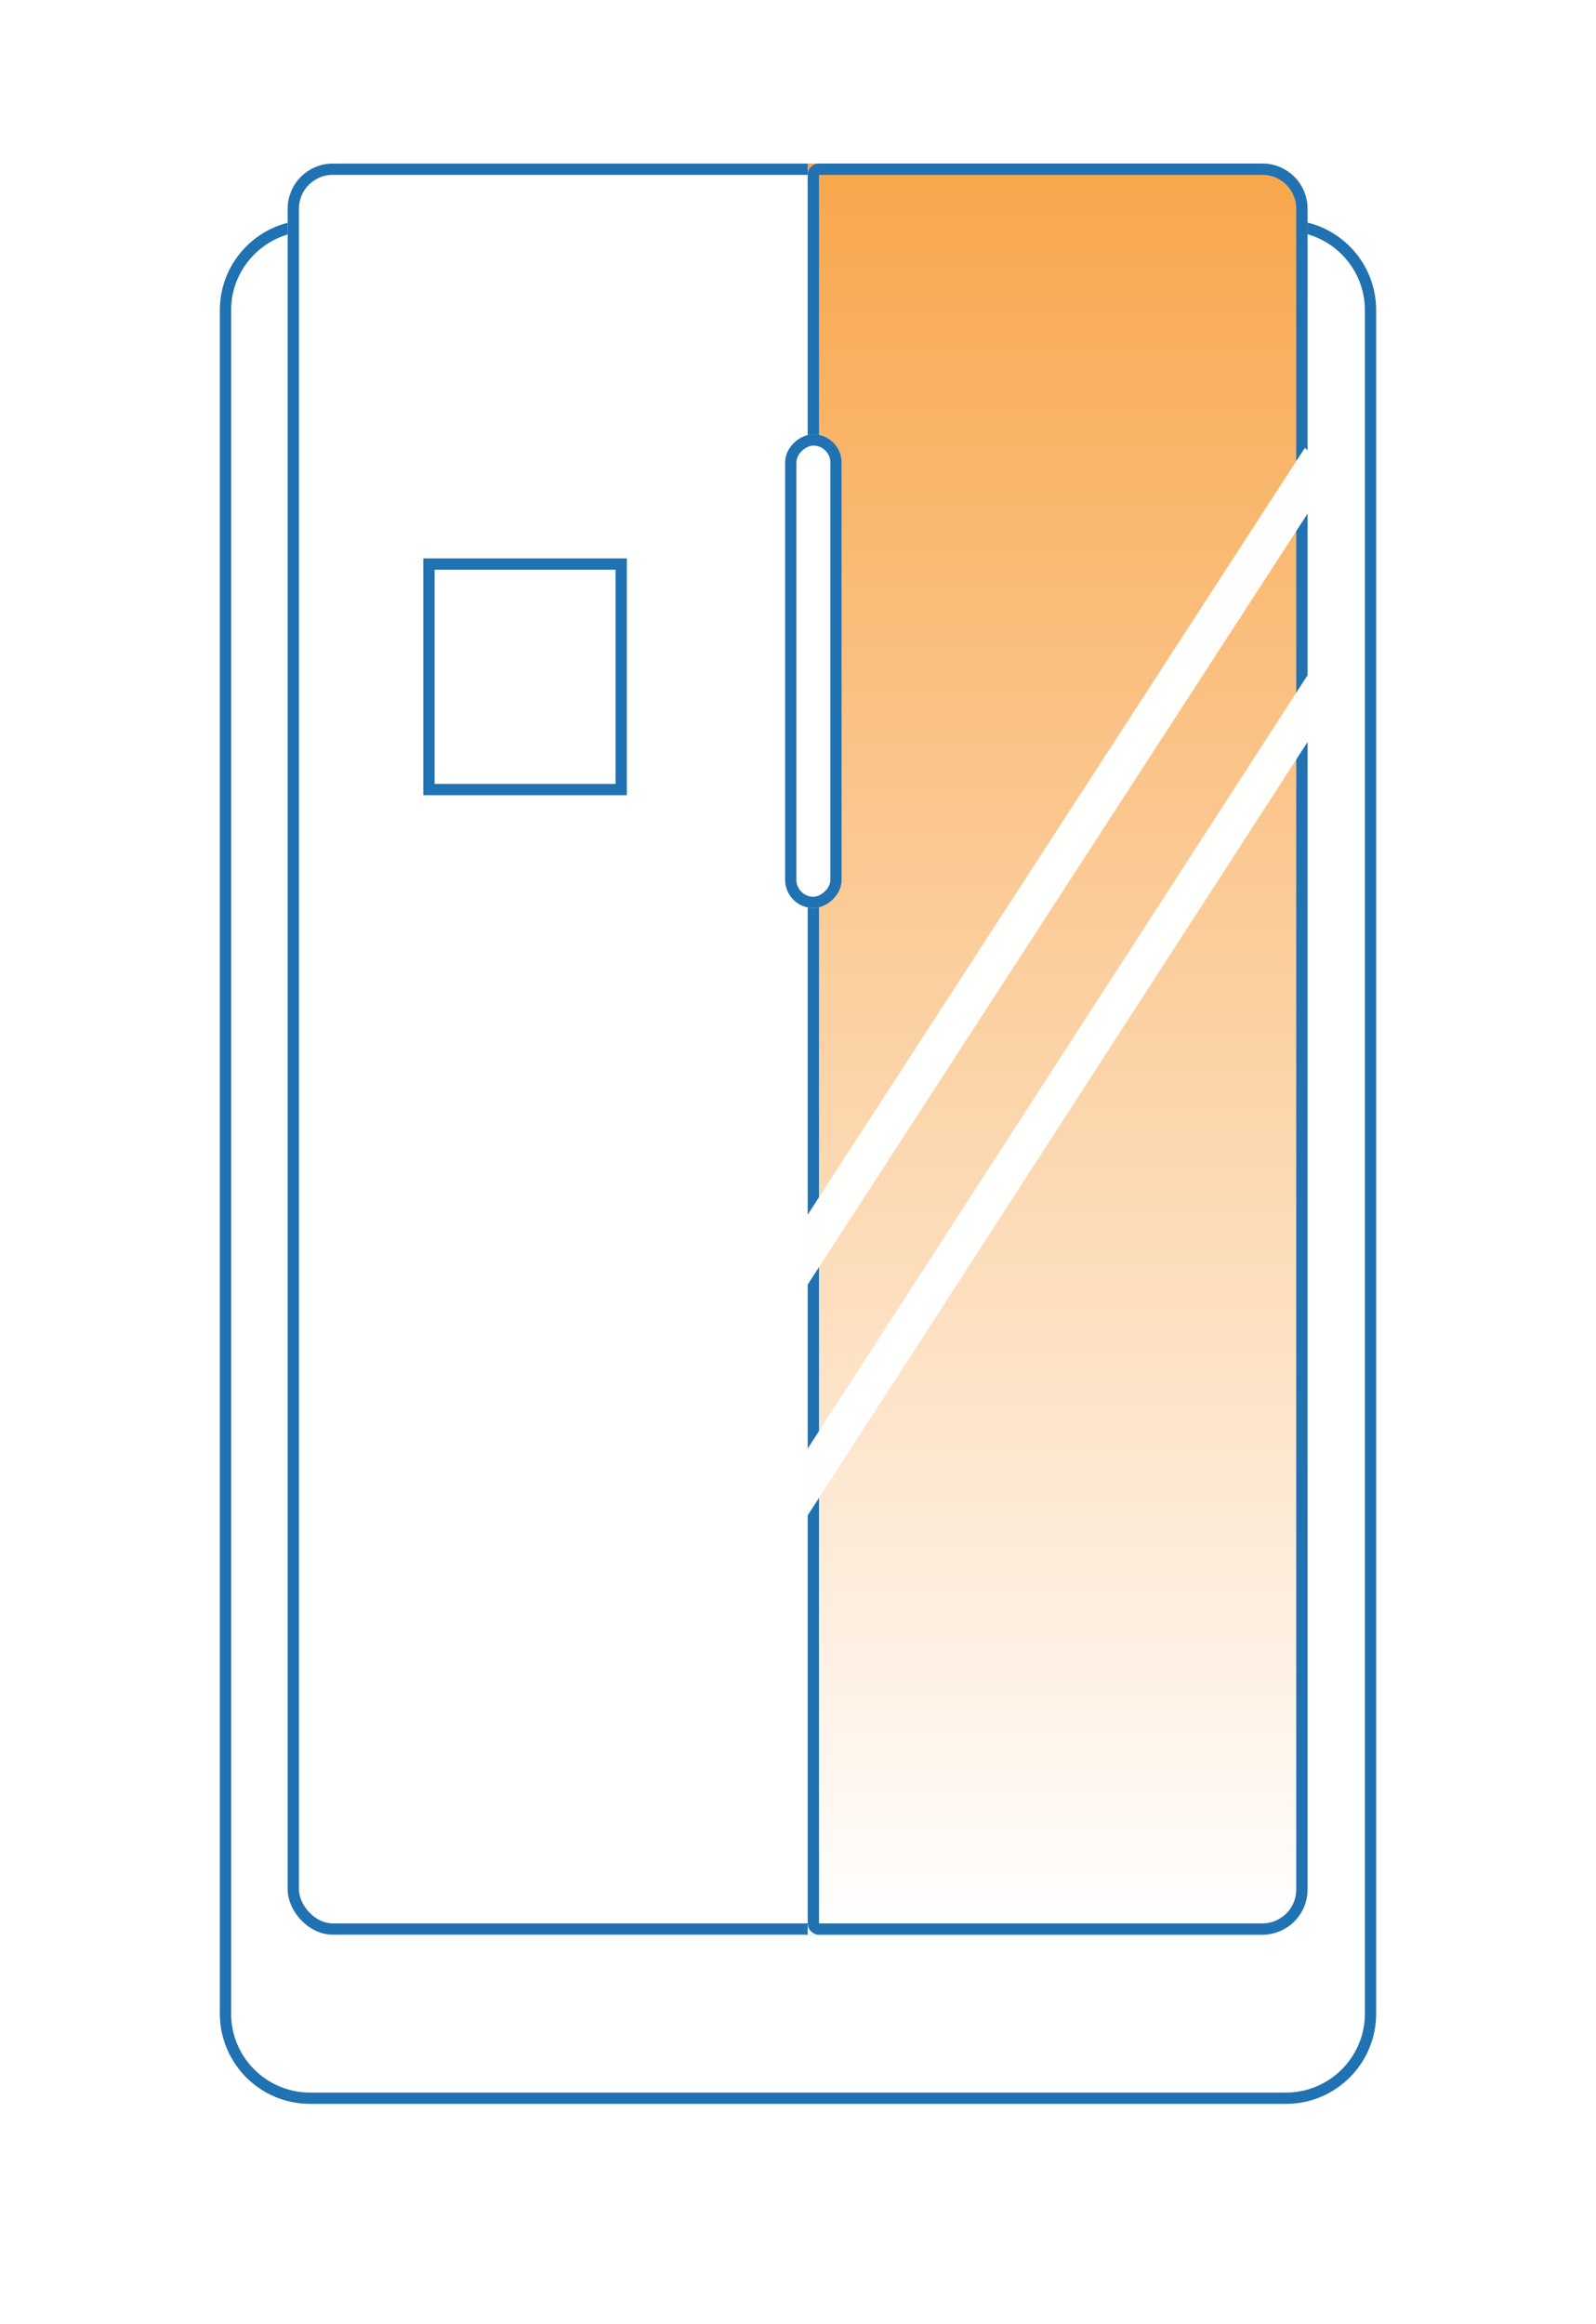 <svg xmlns="http://www.w3.org/2000/svg" xmlns:xlink="http://www.w3.org/1999/xlink" viewBox="0 0 141.571 206">
  <defs>
    <style>
      .cls-1, .cls-2, .cls-4 {
        fill: #fff;
      }

      .cls-2, .cls-3 {
        stroke: #2072b2;
      }

      .cls-3 {
        fill: url(#linear-gradient);
      }

      .cls-4 {
        opacity: 0.99;
      }

      .cls-5, .cls-6 {
        stroke: none;
      }

      .cls-6 {
        fill: #2072b2;
      }

      .cls-7 {
        fill: none;
      }

      .cls-8 {
        filter: url(#Path_13);
      }
    </style>
    <filter id="Path_13" x="0" y="0" width="141.571" height="206" filterUnits="userSpaceOnUse">
      <feOffset dy="10" input="SourceAlpha"/>
      <feGaussianBlur stdDeviation="6.5" result="blur"/>
      <feFlood flood-opacity="0.161"/>
      <feComposite operator="in" in2="blur"/>
      <feComposite in="SourceGraphic"/>
    </filter>
    <linearGradient id="linear-gradient" x1="0.5" x2="0.5" y2="1" gradientUnits="objectBoundingBox">
      <stop offset="0" stop-color="#f8a74d"/>
      <stop offset="1" stop-color="#fffefe"/>
    </linearGradient>
  </defs>
  <g id="Group_45" data-name="Group 45" transform="translate(-1125.5 -1406.5)">
    <g id="Group_27" data-name="Group 27" transform="translate(1145 1416)">
      <g class="cls-8" transform="matrix(1, 0, 0, 1, -19.5, -9.5)">
        <g id="Path_13-2" data-name="Path 13" class="cls-1" transform="translate(19.5 9.5)">
          <path class="cls-5" d="M 94.571 166.5 L 8 166.5 C 3.864 166.5 0.5 163.136 0.5 159 L 0.5 8 C 0.5 3.864 3.864 0.5 8 0.5 L 94.571 0.5 C 98.707 0.5 102.071 3.864 102.071 8 L 102.071 159 C 102.071 163.136 98.707 166.5 94.571 166.5 Z"/>
          <path class="cls-6" d="M 94.571 166 C 98.431 166 101.571 162.86 101.571 159 L 101.571 8 C 101.571 4.14 98.431 1 94.571 1 L 8 1 C 4.14 1 1 4.14 1 8 L 1 159 C 1 162.86 4.14 166 8 166 L 94.571 166 M 94.571 167 L 8 167 C 3.582 167 2.284837819388486e-06 163.418 2.284837819388486e-06 159 L 2.284837819388486e-06 8 C 2.284837819388486e-06 3.582 3.582 1.4210854715202e-14 8 1.4210854715202e-14 L 94.571 1.4210854715202e-14 C 98.99 1.4210854715202e-14 102.571 3.582 102.571 8 L 102.571 159 C 102.571 163.418 98.99 167 94.571 167 Z"/>
        </g>
      </g>
      <g id="Rectangle_23" data-name="Rectangle 23" class="cls-2" transform="translate(6.017 5)">
        <rect class="cls-5" width="90.464" height="157" rx="4"/>
        <rect class="cls-7" x="0.5" y="0.5" width="89.464" height="156" rx="3.5"/>
      </g>
      <g id="Rectangle_28" data-name="Rectangle 28" class="cls-3" transform="translate(52.147 5)">
        <path class="cls-5" d="M0,0H40.334a4,4,0,0,1,4,4V153a4,4,0,0,1-4,4H0a0,0,0,0,1,0,0V0A0,0,0,0,1,0,0Z"/>
        <path class="cls-7" d="M1,.5H40.334a3.5,3.5,0,0,1,3.5,3.5V153a3.5,3.5,0,0,1-3.5,3.5H1a.5.5,0,0,1-.5-.5V1A.5.5,0,0,1,1,.5Z"/>
      </g>
      <g id="Rectangle_24" data-name="Rectangle 24" class="cls-2" transform="translate(55.156 29) rotate(90)">
        <rect class="cls-5" width="41.993" height="5.014" rx="2.507"/>
        <rect class="cls-7" x="0.5" y="0.5" width="40.993" height="4.014" rx="2.007"/>
      </g>
      <g id="Rectangle_29" data-name="Rectangle 29" class="cls-2" transform="translate(36.102 40) rotate(90)">
        <rect class="cls-5" width="20.993" height="18.051"/>
        <rect class="cls-7" x="0.5" y="0.5" width="19.993" height="17.051"/>
      </g>
    </g>
    <path id="Path_11" data-name="Path 11" class="cls-4" d="M.2,6.043,118.594-.235l-.219,3.39L-.019,9.433Z" transform="matrix(0.588, -0.809, 0.809, 0.588, 1171.703, 1542.284)"/>
    <path id="Path_12" data-name="Path 12" class="cls-4" d="M.185,5.914,112.932-.224l-.2,3.231L-.018,9.145Z" transform="matrix(0.588, -0.809, 0.809, 0.588, 1175.414, 1557.615)"/>
  </g>
</svg>
